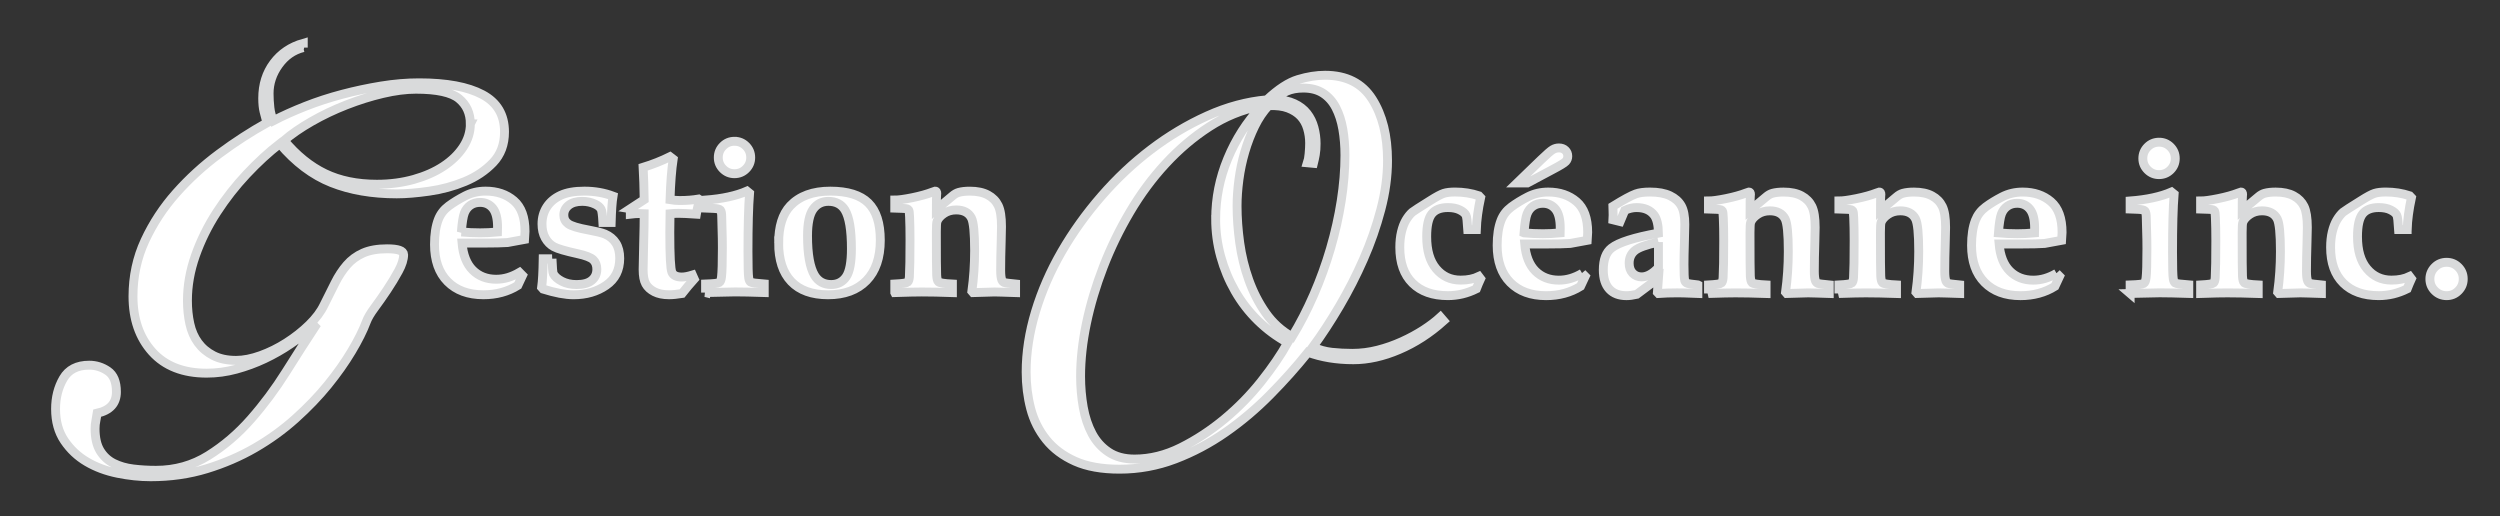 <?xml version="1.0" encoding="utf-8"?>
<!-- Generator: Adobe Illustrator 14.0.0, SVG Export Plug-In . SVG Version: 6.00 Build 43363)  -->
<!DOCTYPE svg PUBLIC "-//W3C//DTD SVG 1.1//EN" "http://www.w3.org/Graphics/SVG/1.1/DTD/svg11.dtd">
<svg version="1.1" id="Calque_1" xmlns="http://www.w3.org/2000/svg" xmlns:xlink="http://www.w3.org/1999/xlink" x="0px" y="0px"
	 width="281px" height="58px" viewBox="156.14 378.445 281 58" enable-background="new 156.14 378.445 281 58" xml:space="preserve"
	>
<rect x="156.14" y="378.445" width="281" height="58" fill="#333333" stroke="none"/>
<path fill="#FFFFFF" stroke="#D9DADB" d="M190.226,383.793c-1.12,0.28-2.04,0.92-2.76,1.92s-1.08,2.08-1.08,3.238
	c0,0.522,0.03,1.052,0.09,1.593c0.061,0.54,0.19,1.03,0.391,1.47c1.079-0.56,2.279-1.1,3.6-1.62s2.7-0.97,4.14-1.35
	c1.44-0.38,2.9-0.69,4.38-0.932c1.48-0.24,2.9-0.358,4.261-0.358c3.08,0,5.449,0.44,7.109,1.32c1.66,0.88,2.49,2.28,2.49,4.2
	c0,1.4-0.43,2.55-1.29,3.45c-0.86,0.898-1.92,1.61-3.18,2.131c-1.26,0.52-2.59,0.88-3.99,1.079c-1.4,0.2-2.62,0.301-3.66,0.301
	c-2.76,0-5.2-0.42-7.319-1.261c-2.12-0.84-4.061-2.3-5.82-4.38c-1.24,0.96-2.48,2.101-3.72,3.42c-1.24,1.32-2.36,2.75-3.36,4.29
	s-1.8,3.16-2.4,4.86c-0.6,1.7-0.899,3.39-0.899,5.07c0,0.92,0.09,1.788,0.27,2.607c0.181,0.82,0.49,1.53,0.931,2.13
	c0.439,0.601,1.01,1.08,1.71,1.44c0.699,0.36,1.55,0.54,2.55,0.54c0.84,0,1.76-0.18,2.76-0.54s1.97-0.84,2.91-1.44
	c0.939-0.6,1.79-1.27,2.55-2.01s1.32-1.49,1.68-2.25l1.23-2.46c0.38-0.76,0.82-1.43,1.32-2.01s1.109-1.03,1.829-1.351
	c0.721-0.319,1.62-0.479,2.7-0.479c1.24,0,1.86,0.22,1.86,0.66c0,0.52-0.19,1.13-0.57,1.83c-0.38,0.699-0.81,1.409-1.29,2.13
	c-0.479,0.72-0.95,1.39-1.41,2.01s-0.77,1.15-0.93,1.59c-0.36,0.96-0.91,2.061-1.649,3.3c-0.74,1.24-1.631,2.5-2.671,3.781
	c-1.04,1.279-2.25,2.539-3.63,3.779s-2.899,2.34-4.56,3.301c-1.66,0.959-3.47,1.74-5.43,2.34s-4.061,0.9-6.301,0.9
	c-1.199,0-2.439-0.131-3.72-0.391c-1.28-0.262-2.43-0.689-3.45-1.291c-1.02-0.6-1.859-1.389-2.52-2.369s-0.99-2.17-0.99-3.57
	c0-1.279,0.29-2.42,0.87-3.419c0.58-1,1.55-1.5,2.91-1.5c0.76,0,1.46,0.22,2.1,0.66c0.641,0.439,0.96,1.22,0.96,2.339
	c0,1.279-0.72,2.08-2.16,2.4c-0.04,0.279-0.09,0.561-0.149,0.84c-0.061,0.279-0.09,0.58-0.09,0.898c0,1.039,0.189,1.869,0.569,2.49
	c0.38,0.619,0.891,1.092,1.53,1.41s1.37,0.529,2.19,0.629c0.819,0.1,1.67,0.15,2.55,0.15c2.16,0,4.12-0.551,5.88-1.65
	s3.36-2.467,4.8-4.107c1.44-1.641,2.75-3.4,3.93-5.281c1.181-1.88,2.271-3.579,3.271-5.1l-0.12-0.12c-0.8,0.72-1.67,1.4-2.61,2.04
	c-0.939,0.641-1.92,1.198-2.939,1.68c-1.021,0.482-2.08,0.87-3.18,1.171c-1.101,0.3-2.211,0.449-3.33,0.449
	c-2.641,0-4.681-0.8-6.12-2.399c-1.44-1.601-2.16-3.681-2.16-6.24c0-2.24,0.45-4.33,1.35-6.27c0.9-1.94,2.07-3.721,3.511-5.341
	c1.439-1.62,3.05-3.09,4.829-4.41c1.78-1.32,3.57-2.48,5.37-3.48c-0.12-0.44-0.229-0.86-0.33-1.26c-0.1-0.4-0.149-0.9-0.149-1.5
	c0-1.52,0.41-2.83,1.229-3.93c0.82-1.1,1.931-1.85,3.33-2.25v0.483V383.793z M209.006,392.371c0-1.198-0.43-2.147-1.29-2.85
	c-0.86-0.698-2.47-1.048-4.83-1.048c-1.12,0-2.36,0.16-3.72,0.48c-1.36,0.32-2.73,0.75-4.11,1.29s-2.68,1.16-3.899,1.86
	c-1.221,0.7-2.25,1.41-3.091,2.13c1.4,1.68,2.931,2.92,4.591,3.72c1.659,0.8,3.609,1.2,5.85,1.2c1.479,0,2.86-0.181,4.14-0.54
	c1.28-0.36,2.391-0.851,3.33-1.471c0.94-0.619,1.681-1.339,2.22-2.16c0.54-0.82,0.811-1.69,0.811-2.61V392.371z"/>
<g>
	<path fill="#FFFFFF" stroke="#D9DADB" d="M214.53,409.066l0.338,0.342l-0.525,1.12c-0.562,0.35-1.166,0.611-1.81,0.786
		c-0.646,0.176-1.33,0.262-2.059,0.262c-1.704,0-3.046-0.494-4.025-1.484c-0.98-0.988-1.471-2.38-1.471-4.17
		c0-1.133,0.145-2.072,0.434-2.813c0.234-0.603,0.62-1.104,1.154-1.502c0.535-0.398,1.152-0.777,1.853-1.138
		c0.7-0.359,1.467-0.542,2.303-0.542c1.28,0,2.34,0.36,3.176,1.076c0.836,0.715,1.254,1.87,1.254,3.457
		c0,0.198-0.016,0.495-0.047,0.894l-1.92,0.353c-0.592,0.04-1.45,0.06-2.573,0.06h-2.54c0.118,1.348,0.521,2.362,1.208,3.044
		c0.688,0.683,1.563,1.021,2.626,1.021c0.445,0,0.888-0.063,1.324-0.192C213.666,409.509,214.099,409.318,214.53,409.066
		L214.53,409.066z M208,404.52c0.703,0.063,1.406,0.096,2.109,0.096c0.616,0,1.266-0.03,1.944-0.094l0.012-0.553
		c0-0.963-0.176-1.668-0.526-2.109c-0.354-0.442-0.83-0.665-1.431-0.665c-0.423,0-0.785,0.104-1.09,0.312
		c-0.304,0.207-0.532,0.5-0.68,0.877c-0.148,0.376-0.26,1.09-0.34,2.141L208,404.52z M218.184,407.533
		c0.04,1.008,0.09,1.569,0.152,1.688c0.17,0.32,0.493,0.604,0.965,0.846c0.472,0.241,1.02,0.362,1.644,0.362
		c0.765,0,1.334-0.155,1.714-0.473c0.378-0.314,0.566-0.732,0.566-1.252c0-0.45-0.137-0.805-0.41-1.064
		c-0.272-0.26-0.859-0.484-1.758-0.68c-1.36-0.298-2.244-0.558-2.654-0.78c-0.409-0.222-0.735-0.553-0.979-0.989
		c-0.244-0.438-0.362-0.96-0.362-1.57c0-0.72,0.181-1.355,0.538-1.91c0.358-0.555,0.875-0.99,1.55-1.307
		c0.677-0.316,1.567-0.476,2.676-0.476c1.153,0,2.227,0.188,3.218,0.562c-0.104,0.637-0.173,1.625-0.21,2.965h-0.927
		c-0.047-0.844-0.112-1.34-0.199-1.488c-0.116-0.227-0.34-0.418-0.667-0.574c-0.453-0.21-0.938-0.315-1.453-0.315
		c-0.656,0-1.166,0.146-1.53,0.439c-0.362,0.29-0.544,0.657-0.544,1.104c0,0.412,0.164,0.738,0.492,0.979
		c0.328,0.248,1.109,0.486,2.344,0.71c0.853,0.157,1.44,0.303,1.771,0.436c0.547,0.233,0.963,0.578,1.248,1.026
		c0.284,0.45,0.428,1.021,0.428,1.711c0,1.319-0.51,2.335-1.533,3.037c-1.023,0.705-2.24,1.058-3.652,1.058
		c-0.468,0-0.986-0.056-1.557-0.162c-0.568-0.107-1.188-0.269-1.86-0.475l-0.175-0.197c0.094-0.681,0.152-1.748,0.176-3.21h0.994
		H218.184z M226.985,401.908l1.561-1.021c-0.021-1.383-0.059-2.594-0.118-3.633c1.066-0.328,2.074-0.727,3.023-1.195l0.352,0.27
		c-0.172,1.133-0.29,2.652-0.352,4.56c0.359,0.061,0.715,0.094,1.065,0.094c0.797,0,1.512-0.056,2.146-0.164l0.105,0.069
		l-0.104,0.42c-0.116,0.44-0.202,0.841-0.258,1.208c-0.913-0.062-1.586-0.094-2.016-0.094c-0.32,0-0.633,0.017-0.938,0.047
		c-0.018,0.792-0.024,1.487-0.024,2.09c0,2.631,0.078,4.124,0.234,4.485c0.155,0.36,0.526,0.54,1.112,0.54
		c0.172,0,0.357-0.02,0.558-0.06s0.412-0.095,0.64-0.164l0.198,0.445c-0.47,0.523-0.926,1.066-1.37,1.631
		c-0.29,0.046-0.556,0.079-0.798,0.104s-0.465,0.035-0.668,0.035c-0.656,0-1.205-0.113-1.646-0.34
		c-0.44-0.228-0.762-0.521-0.96-0.88c-0.2-0.36-0.3-0.896-0.3-1.608c0-0.375,0.02-1.36,0.06-2.957
		c0.038-1.398,0.059-2.506,0.059-3.32l-0.599-0.022c-0.25,0-0.569,0.022-0.96,0.069v-0.609H226.985z M235.446,411.33v-0.96
		c0.884-0.032,1.394-0.087,1.53-0.165s0.225-0.297,0.263-0.656c0.061-0.495,0.094-1.58,0.094-3.265c0-0.728-0.013-1.4-0.035-2.019
		l-0.035-1.373c0-0.452-0.05-0.731-0.146-0.838c-0.099-0.106-0.36-0.168-0.79-0.184l-0.881-0.035v-0.902
		c1.884-0.14,3.435-0.479,4.652-1.008l0.292,0.236c-0.117,1.494-0.176,3.672-0.176,6.53c0,1.649,0.027,2.649,0.082,2.992
		c0.04,0.244,0.11,0.4,0.215,0.471c0.104,0.069,0.615,0.142,1.53,0.212v0.96c-1.408-0.046-2.498-0.07-3.271-0.07
		c-0.412,0.002-1.52,0.025-3.327,0.072L235.446,411.33z M238.704,394.326c0.5,0,0.928,0.178,1.282,0.533
		c0.355,0.355,0.533,0.786,0.533,1.294c0,0.5-0.178,0.928-0.533,1.283c-0.354,0.355-0.786,0.533-1.295,0.533
		c-0.5,0-0.928-0.178-1.282-0.533c-0.355-0.354-0.534-0.782-0.534-1.283c0-0.508,0.178-0.94,0.533-1.295
		c0.354-0.355,0.785-0.534,1.294-0.534L238.704,394.326z M243.66,405.758c0-1.854,0.435-3.244,1.302-4.176
		c1.04-1.102,2.54-1.654,4.5-1.654c1.953,0,3.38,0.443,4.276,1.326c0.897,0.885,1.348,2.28,1.348,4.188
		c0,1.963-0.519,3.477-1.553,4.54c-1.035,1.062-2.476,1.595-4.318,1.595c-1.812,0-3.19-0.496-4.137-1.49
		c-0.947-0.993-1.42-2.437-1.42-4.33L243.66,405.758z M246.907,404.953c0,2.084,0.266,3.568,0.797,4.453
		c0.414,0.682,1.034,1.02,1.862,1.02c0.728,0,1.287-0.288,1.683-0.868c0.395-0.58,0.59-1.633,0.59-3.159
		c0-2.101-0.24-3.551-0.727-4.357c-0.397-0.642-1.02-0.964-1.862-0.964c-0.727,0-1.298,0.295-1.716,0.88
		C247.116,402.547,246.907,403.547,246.907,404.953L246.907,404.953z M256.715,411.33v-0.96c0.852-0.048,1.332-0.116,1.439-0.206
		c0.108-0.09,0.178-0.29,0.2-0.604c0.047-0.79,0.07-2.184,0.07-4.178c0-0.985-0.016-1.834-0.047-2.547
		c-0.017-0.438-0.046-0.695-0.093-0.773c-0.04-0.063-0.101-0.109-0.188-0.143s-0.547-0.06-1.385-0.083v-0.902
		c0.423,0,1.083-0.09,1.979-0.27c0.896-0.184,1.65-0.395,2.261-0.63l0.316-0.107c0.11,0,0.165,0.09,0.165,0.271l-0.012,0.104
		c-0.023,0.22-0.035,0.78-0.035,1.688l1.813-1.522c0.227-0.194,0.46-0.328,0.702-0.397c0.344-0.095,0.761-0.141,1.253-0.141
		c0.826,0,1.503,0.145,2.029,0.431c0.525,0.283,0.912,0.68,1.158,1.185c0.245,0.506,0.368,1.29,0.368,2.355
		c0,0.47-0.01,1.014-0.034,1.633c-0.04,1.268-0.06,2.362-0.06,3.287c0,0.524,0.044,0.89,0.13,1.094
		c0.062,0.14,0.149,0.233,0.264,0.28c0.114,0.046,0.54,0.105,1.283,0.177v0.962l-1.44-0.047l-0.927-0.023l-2.414,0.07l-0.13-0.152
		c0.204-1.485,0.306-3.012,0.306-4.576c0-1.985-0.12-3.21-0.362-3.672c-0.312-0.594-0.884-0.893-1.71-0.893
		c-0.532,0-0.993,0.136-1.385,0.405c-0.391,0.269-0.644,0.56-0.76,0.862c-0.056,0.125-0.083,0.521-0.083,1.188
		c0,2.836,0.012,4.46,0.035,4.87s0.09,0.665,0.2,0.76c0.14,0.116,0.663,0.198,1.569,0.245v0.962c-1.359-0.047-2.51-0.07-3.445-0.07
		c-0.55-0.002-1.562,0.021-3.03,0.068L256.715,411.33z"/>
</g>
<path fill="#FFFFFF" stroke="#D9DADB" d="M318.403,414.502c-1.561,1.4-3.23,2.48-5.011,3.238c-1.779,0.762-3.489,1.14-5.13,1.14
	c-1.882,0-3.58-0.278-5.1-0.84c-1.282,1.6-2.7,3.192-4.261,4.77c-1.562,1.582-3.229,2.992-5.012,4.23c-1.78,1.24-3.67,2.24-5.67,3
	s-4.08,1.141-6.24,1.141c-2.002,0-3.67-0.299-5.01-0.898c-1.342-0.602-2.422-1.41-3.24-2.432c-0.819-1.02-1.399-2.18-1.739-3.479
	c-0.341-1.301-0.511-2.67-0.511-4.111c0-2.197,0.351-4.46,1.05-6.779c0.698-2.318,1.681-4.568,2.94-6.75
	c1.26-2.181,2.75-4.261,4.47-6.24c1.721-1.98,3.58-3.73,5.58-5.248c2-1.52,4.11-2.78,6.33-3.78s4.45-1.6,6.69-1.8
	c1.279-1.2,2.449-1.96,3.51-2.28c1.06-0.32,2.07-0.48,3.03-0.48c2.399,0,4.17,0.898,5.31,2.7c1.141,1.802,1.71,4.1,1.71,6.9
	c0,1.76-0.25,3.59-0.75,5.487c-0.5,1.899-1.149,3.763-1.949,5.58c-0.801,1.823-1.7,3.583-2.7,5.282
	c-1.001,1.699-2.001,3.229-3.001,4.59c0.681,0.319,1.391,0.52,2.131,0.6s1.51,0.12,2.31,0.12c0.96,0,1.91-0.12,2.853-0.36
	c0.939-0.239,1.85-0.56,2.729-0.96c0.88-0.399,1.688-0.84,2.431-1.319c0.739-0.48,1.369-0.96,1.89-1.438L318.403,414.502
	L318.403,414.502z M292.782,403.042c0-2.32,0.449-4.57,1.35-6.75c0.9-2.18,2.13-4.11,3.69-5.79l-0.12-0.12
	c-2,0.4-3.88,1.17-5.641,2.31c-1.762,1.14-3.39,2.52-4.89,4.14s-2.842,3.43-4.021,5.43c-1.182,2-2.183,4.062-3,6.181
	c-0.819,2.122-1.451,4.229-1.892,6.33c-0.44,2.1-0.66,4.09-0.66,5.97c0,1.201,0.101,2.359,0.3,3.48c0.2,1.119,0.53,2.109,0.99,2.971
	s1.08,1.551,1.86,2.068c0.779,0.521,1.75,0.781,2.91,0.781c1.76,0,3.5-0.43,5.22-1.291c1.72-0.859,3.35-1.93,4.89-3.209
	c1.54-1.281,2.92-2.691,4.141-4.23c1.22-1.54,2.21-2.988,2.97-4.351c-1.24-0.68-2.36-1.51-3.36-2.49c-1-0.979-1.85-2.078-2.55-3.3
	s-1.24-2.52-1.62-3.899c-0.38-1.381-0.569-2.792-0.569-4.23H292.782z M303.102,396.742c0.08-0.24,0.141-0.58,0.181-1.02
	s0.06-0.84,0.06-1.2c0-0.56-0.08-1.11-0.24-1.65s-0.42-1-0.777-1.38c-0.36-0.38-0.83-0.68-1.41-0.9
	c-0.58-0.218-1.311-0.31-2.19-0.27c-0.6,0.64-1.12,1.41-1.56,2.31c-0.44,0.9-0.811,1.86-1.11,2.88s-0.52,2.062-0.66,3.12
	c-0.14,1.061-0.21,2.05-0.21,2.97c0,1.32,0.101,2.7,0.3,4.141c0.2,1.439,0.54,2.832,1.021,4.172c0.479,1.34,1.109,2.57,1.89,3.69
	c0.78,1.119,1.772,2.02,2.971,2.697c0.88-1.439,1.689-3.01,2.432-4.71c0.74-1.7,1.37-3.438,1.89-5.22
	c0.521-1.78,0.921-3.56,1.2-5.34c0.28-1.78,0.42-3.488,0.42-5.13c0-1.04-0.079-2.02-0.239-2.94s-0.42-1.725-0.78-2.418
	c-0.36-0.69-0.84-1.23-1.44-1.62c-0.6-0.39-1.34-0.58-2.22-0.58c-0.72,0-1.34,0.114-1.86,0.347c-0.52,0.23-0.979,0.54-1.38,0.927
	c0.88,0.04,1.62,0.197,2.22,0.473c0.601,0.276,1.08,0.645,1.44,1.104c0.36,0.46,0.62,0.99,0.78,1.59s0.239,1.2,0.239,1.8
	c0,0.48-0.029,0.892-0.09,1.23c-0.06,0.342-0.13,0.672-0.21,0.99L303.102,396.742L303.102,396.742z"/>
<g>
	<path fill="#FFFFFF" stroke="#D9DADB" d="M322.078,404.248h-0.96c-0.056-0.93-0.122-1.465-0.2-1.605
		c-0.102-0.22-0.33-0.418-0.688-0.598c-0.358-0.18-0.806-0.27-1.347-0.27c-0.83,0-1.435,0.237-1.813,0.71
		c-0.38,0.476-0.57,1.326-0.57,2.558c0,1.56,0.355,2.764,1.066,3.613c0.712,0.852,1.626,1.274,2.743,1.274
		c0.406,0,0.78-0.033,1.12-0.104s0.65-0.172,0.931-0.305l0.197,0.26c-0.17,0.372-0.33,0.75-0.477,1.13
		c-0.515,0.256-1.04,0.447-1.575,0.576c-0.535,0.127-1.077,0.189-1.624,0.189c-1.703,0-3.03-0.47-3.979-1.413
		c-0.95-0.939-1.425-2.279-1.425-4.018c0-0.64,0.062-1.22,0.188-1.74c0.125-0.52,0.295-0.963,0.51-1.326
		c0.215-0.362,0.45-0.659,0.71-0.888c0.155-0.125,0.827-0.56,2.016-1.3c0.693-0.44,1.199-0.71,1.517-0.812
		c0.317-0.102,0.74-0.151,1.27-0.151c0.471,0,0.928,0.035,1.372,0.104c0.445,0.07,0.878,0.176,1.301,0.316l0.199,0.21
		C322.278,401.967,322.117,403.162,322.078,404.248L322.078,404.248z M333.975,409.168l0.339,0.342l-0.525,1.12
		c-0.562,0.351-1.166,0.612-1.81,0.786c-0.646,0.176-1.33,0.262-2.059,0.262c-1.703,0-3.046-0.494-4.026-1.483
		c-0.979-0.988-1.472-2.38-1.472-4.17c0-1.134,0.146-2.072,0.435-2.814c0.233-0.602,0.619-1.104,1.153-1.502
		s1.152-0.777,1.853-1.137c0.7-0.36,1.467-0.54,2.303-0.54c1.28,0,2.34,0.359,3.176,1.074c0.837,0.717,1.255,1.869,1.255,3.46
		c0,0.195-0.016,0.492-0.047,0.892l-1.918,0.352c-0.594,0.04-1.45,0.061-2.574,0.061h-2.54c0.118,1.347,0.521,2.361,1.208,3.044
		c0.688,0.682,1.563,1.02,2.627,1.02c0.446,0,0.889-0.062,1.325-0.191c0.438-0.129,0.87-0.32,1.3-0.572L333.975,409.168z
		 M327.819,399.01h-1.158l2.714-2.625c0.64-0.617,1.07-0.99,1.292-1.12c0.222-0.13,0.454-0.192,0.695-0.192
		c0.298,0,0.538,0.088,0.72,0.264c0.182,0.176,0.275,0.396,0.275,0.662c0,0.233-0.076,0.433-0.229,0.597
		c-0.152,0.164-0.63,0.457-1.433,0.88L327.819,399.01L327.819,399.01z M327.446,404.623c0.703,0.062,1.405,0.094,2.109,0.094
		c0.616,0,1.266-0.029,1.944-0.094l0.01-0.553c0-0.963-0.175-1.668-0.525-2.11c-0.353-0.442-0.828-0.665-1.431-0.665
		c-0.422,0-0.785,0.104-1.09,0.312c-0.305,0.207-0.53,0.5-0.68,0.875c-0.147,0.377-0.26,1.09-0.34,2.14L327.446,404.623z
		 M346.981,410.47v0.962l-0.904-0.034c-0.48-0.023-0.955-0.035-1.435-0.035c-0.735,0-1.434,0.022-2.09,0.069l-0.12-0.127
		l0.118-1.606l-2.443,1.83c-0.438,0.1-0.823,0.149-1.157,0.149c-0.828,0-1.468-0.246-1.92-0.737
		c-0.452-0.492-0.681-1.21-0.681-2.156c0-1.164,0.311-1.984,0.926-2.46c0.796-0.626,2.555-1.186,5.274-1.678
		c-0.016-0.926-0.175-1.596-0.479-2.012c-0.429-0.572-1.091-0.859-1.985-0.859c-0.21,0-0.428,0.025-0.65,0.076
		c-0.222,0.052-0.444,0.131-0.67,0.24l-0.526,1.254l-0.811-0.2l0.024-0.525l-0.012-0.517l-0.013-0.47
		c1.195-0.74,2.056-1.206,2.578-1.394c0.383-0.141,0.914-0.21,1.594-0.21c0.923,0,1.673,0.138,2.25,0.417
		c0.578,0.276,1,0.655,1.267,1.133c0.266,0.479,0.397,1.174,0.397,2.09c0,0.385-0.016,1.07-0.047,2.057
		c-0.03,1.019-0.047,1.836-0.047,2.455c0,0.98,0.027,1.572,0.082,1.785c0.03,0.125,0.107,0.223,0.23,0.293s0.537,0.141,1.247,0.21
		H346.981z M342.55,405.654c-1.368,0.3-2.26,0.62-2.673,0.97c-0.412,0.35-0.62,0.817-0.62,1.405c0,0.478,0.134,0.853,0.398,1.128
		c0.265,0.272,0.6,0.41,1.005,0.41c0.614,0,1.245-0.349,1.89-1.046v-2.869V405.654z M348.176,411.432v-0.96
		c0.853-0.048,1.332-0.115,1.44-0.206c0.107-0.09,0.177-0.29,0.2-0.604c0.047-0.79,0.069-2.184,0.069-4.178
		c0-0.986-0.016-1.836-0.047-2.547c-0.017-0.438-0.047-0.695-0.093-0.775c-0.04-0.062-0.102-0.11-0.188-0.14
		c-0.086-0.032-0.548-0.061-1.386-0.083v-0.903c0.424,0,1.083-0.09,1.98-0.271c0.896-0.183,1.649-0.394,2.26-0.63l0.318-0.106
		c0.109,0,0.164,0.09,0.164,0.27l-0.013,0.105c-0.022,0.22-0.035,0.779-0.035,1.688l1.813-1.522c0.226-0.195,0.46-0.328,0.7-0.398
		c0.345-0.094,0.762-0.14,1.253-0.14c0.827,0,1.504,0.142,2.029,0.43c0.526,0.284,0.913,0.68,1.158,1.185
		c0.245,0.507,0.368,1.29,0.368,2.355c0,0.47-0.012,1.014-0.035,1.633c-0.04,1.269-0.06,2.363-0.06,3.287
		c0,0.525,0.044,0.89,0.13,1.094c0.062,0.141,0.15,0.234,0.264,0.28c0.114,0.046,0.542,0.106,1.284,0.177v0.96l-1.439-0.046
		l-0.928-0.022l-2.414,0.069l-0.13-0.151c0.204-1.486,0.307-3.013,0.307-4.576c0-1.986-0.122-3.21-0.364-3.672
		c-0.312-0.597-0.883-0.894-1.71-0.894c-0.532,0-0.993,0.137-1.384,0.407s-0.646,0.561-0.763,0.863
		c-0.055,0.125-0.082,0.52-0.082,1.188c0,2.836,0.013,4.46,0.035,4.87c0.023,0.41,0.09,0.665,0.2,0.76
		c0.14,0.116,0.663,0.198,1.57,0.245v0.96c-1.36-0.046-2.511-0.069-3.446-0.069c-0.55-0.002-1.562,0.021-3.03,0.069L348.176,411.432
		z M362.836,411.432v-0.96c0.852-0.048,1.332-0.115,1.44-0.206c0.107-0.09,0.177-0.29,0.199-0.604c0.048-0.79,0.07-2.184,0.07-4.178
		c0-0.986-0.016-1.836-0.047-2.547c-0.017-0.438-0.047-0.695-0.093-0.775c-0.04-0.062-0.103-0.11-0.188-0.14
		c-0.086-0.032-0.548-0.061-1.386-0.083v-0.903c0.424,0,1.083-0.09,1.98-0.271c0.896-0.183,1.649-0.394,2.26-0.63l0.317-0.106
		c0.11,0,0.164,0.09,0.164,0.27l-0.012,0.105c-0.022,0.22-0.035,0.779-0.035,1.688l1.813-1.522c0.226-0.195,0.46-0.328,0.7-0.398
		c0.345-0.094,0.762-0.14,1.253-0.14c0.826,0,1.504,0.142,2.029,0.43c0.526,0.284,0.913,0.68,1.158,1.185
		c0.245,0.507,0.368,1.29,0.368,2.355c0,0.47-0.012,1.014-0.035,1.633c-0.04,1.269-0.06,2.363-0.06,3.287
		c0,0.525,0.044,0.89,0.13,1.094c0.062,0.141,0.149,0.234,0.264,0.28s0.542,0.106,1.284,0.177v0.96l-1.44-0.046l-0.927-0.022
		l-2.414,0.069l-0.13-0.151c0.204-1.486,0.306-3.013,0.306-4.576c0-1.986-0.121-3.21-0.363-3.672
		c-0.312-0.597-0.883-0.894-1.71-0.894c-0.532,0-0.993,0.137-1.385,0.407c-0.39,0.271-0.645,0.561-0.762,0.863
		c-0.055,0.125-0.082,0.52-0.082,1.188c0,2.836,0.012,4.46,0.035,4.87s0.09,0.665,0.2,0.76c0.14,0.116,0.663,0.198,1.57,0.245v0.96
		c-1.36-0.046-2.511-0.069-3.446-0.069c-0.55-0.002-1.562,0.021-3.03,0.069L362.836,411.432z M387.295,409.168l0.338,0.342
		l-0.524,1.12c-0.562,0.351-1.166,0.612-1.811,0.786c-0.646,0.176-1.33,0.262-2.058,0.262c-1.703,0-3.046-0.494-4.026-1.483
		c-0.979-0.988-1.472-2.38-1.472-4.17c0-1.134,0.145-2.072,0.434-2.814c0.234-0.602,0.62-1.104,1.154-1.502s1.152-0.777,1.852-1.137
		c0.7-0.36,1.468-0.54,2.304-0.54c1.279,0,2.34,0.359,3.176,1.074c0.837,0.717,1.255,1.869,1.255,3.46
		c0,0.195-0.016,0.492-0.047,0.892l-1.918,0.352c-0.594,0.04-1.45,0.061-2.574,0.061h-2.54c0.118,1.347,0.521,2.361,1.208,3.044
		c0.688,0.682,1.563,1.02,2.627,1.02c0.446,0,0.888-0.062,1.325-0.191c0.437-0.129,0.87-0.32,1.3-0.572L387.295,409.168z
		 M380.765,404.623c0.704,0.062,1.407,0.094,2.11,0.094c0.617,0,1.266-0.03,1.945-0.094l0.012-0.553c0-0.963-0.176-1.668-0.527-2.11
		s-0.828-0.665-1.43-0.665c-0.422,0-0.785,0.104-1.09,0.312c-0.305,0.207-0.53,0.5-0.68,0.875
		C380.957,402.859,380.845,403.572,380.765,404.623L380.765,404.623z M395.567,411.432v-0.96c0.883-0.031,1.393-0.087,1.529-0.165
		c0.138-0.078,0.225-0.297,0.264-0.655c0.06-0.493,0.093-1.58,0.093-3.264c0-0.727-0.012-1.399-0.035-2.018l-0.035-1.374
		c0-0.453-0.05-0.732-0.146-0.84c-0.099-0.105-0.36-0.166-0.79-0.183l-0.88-0.034v-0.903c1.883-0.144,3.434-0.48,4.651-1.008
		l0.292,0.234c-0.117,1.494-0.176,3.672-0.176,6.53c0,1.65,0.027,2.65,0.082,2.993c0.04,0.244,0.11,0.399,0.215,0.47
		c0.105,0.07,0.615,0.143,1.53,0.212v0.96c-1.407-0.046-2.497-0.069-3.271-0.069c-0.409,0-1.52,0.024-3.326,0.071L395.567,411.432z
		 M398.824,394.428c0.5,0,0.928,0.178,1.283,0.533c0.354,0.355,0.532,0.788,0.532,1.296c0,0.5-0.178,0.928-0.532,1.283
		c-0.355,0.354-0.787,0.532-1.296,0.532c-0.5,0-0.928-0.179-1.282-0.533c-0.355-0.355-0.534-0.784-0.534-1.284
		c0-0.508,0.178-0.94,0.533-1.295c0.354-0.355,0.786-0.532,1.294-0.532L398.824,394.428z M403.489,411.432v-0.96
		c0.852-0.048,1.332-0.115,1.439-0.206c0.108-0.09,0.178-0.29,0.2-0.604c0.047-0.79,0.07-2.184,0.07-4.178
		c0-0.986-0.017-1.836-0.047-2.547c-0.016-0.438-0.046-0.695-0.091-0.775c-0.039-0.062-0.103-0.11-0.189-0.14
		c-0.083-0.032-0.546-0.061-1.384-0.083v-0.903c0.424,0,1.084-0.09,1.979-0.271c0.896-0.18,1.65-0.394,2.263-0.63l0.315-0.106
		c0.11,0,0.164,0.09,0.164,0.27l-0.012,0.105c-0.023,0.22-0.035,0.779-0.035,1.688l1.814-1.522c0.228-0.195,0.461-0.328,0.7-0.398
		c0.346-0.094,0.764-0.14,1.253-0.14c0.826,0,1.504,0.142,2.03,0.43c0.526,0.284,0.913,0.68,1.16,1.185
		c0.243,0.507,0.366,1.29,0.366,2.355c0,0.47-0.013,1.014-0.035,1.633c-0.04,1.269-0.061,2.363-0.061,3.287
		c0,0.525,0.043,0.89,0.131,1.094c0.06,0.141,0.149,0.234,0.263,0.28s0.54,0.106,1.283,0.177v0.96l-1.44-0.046l-0.927-0.022
		l-2.415,0.069l-0.13-0.151c0.204-1.486,0.306-3.013,0.306-4.576c0-1.986-0.12-3.21-0.362-3.672
		c-0.312-0.597-0.883-0.894-1.71-0.894c-0.531,0-0.992,0.137-1.384,0.407c-0.39,0.271-0.645,0.561-0.762,0.863
		c-0.055,0.125-0.082,0.52-0.082,1.188c0,2.836,0.012,4.46,0.035,4.87c0.022,0.41,0.09,0.665,0.2,0.76
		c0.14,0.116,0.662,0.198,1.569,0.245v0.96c-1.359-0.046-2.51-0.069-3.445-0.069C405.97,411.361,404.957,411.385,403.489,411.432
		L403.489,411.432z M426.703,404.248h-0.96c-0.056-0.93-0.122-1.465-0.2-1.605c-0.102-0.22-0.332-0.418-0.688-0.598
		c-0.356-0.18-0.806-0.27-1.347-0.27c-0.83,0-1.437,0.237-1.814,0.71c-0.38,0.476-0.57,1.326-0.57,2.558
		c0,1.56,0.354,2.764,1.066,3.613c0.712,0.852,1.628,1.274,2.744,1.274c0.406,0,0.78-0.033,1.12-0.104s0.65-0.172,0.931-0.305
		l0.197,0.26c-0.17,0.372-0.327,0.75-0.477,1.13c-0.516,0.256-1.04,0.447-1.576,0.576c-0.535,0.127-1.076,0.189-1.625,0.189
		c-1.703,0-3.03-0.47-3.979-1.413c-0.95-0.939-1.426-2.279-1.426-4.018c0-0.64,0.062-1.22,0.188-1.74
		c0.125-0.52,0.295-0.963,0.51-1.326c0.215-0.362,0.45-0.659,0.71-0.888c0.155-0.125,0.827-0.56,2.016-1.3
		c0.694-0.44,1.199-0.71,1.518-0.812c0.318-0.102,0.74-0.151,1.272-0.151c0.47,0,0.926,0.035,1.369,0.104
		c0.444,0.07,0.881,0.176,1.303,0.316l0.199,0.21c-0.281,1.307-0.441,2.502-0.479,3.588H426.703z M431.14,407.928
		c0.518,0,0.958,0.183,1.32,0.545c0.366,0.363,0.548,0.808,0.548,1.33c0,0.517-0.182,0.957-0.547,1.324
		c-0.362,0.367-0.804,0.55-1.32,0.55c-0.516,0-0.96-0.183-1.33-0.55c-0.369-0.367-0.552-0.81-0.552-1.324
		c0-0.514,0.185-0.957,0.547-1.324C430.171,408.109,430.615,407.927,431.14,407.928L431.14,407.928z"/>
</g>
</svg>
